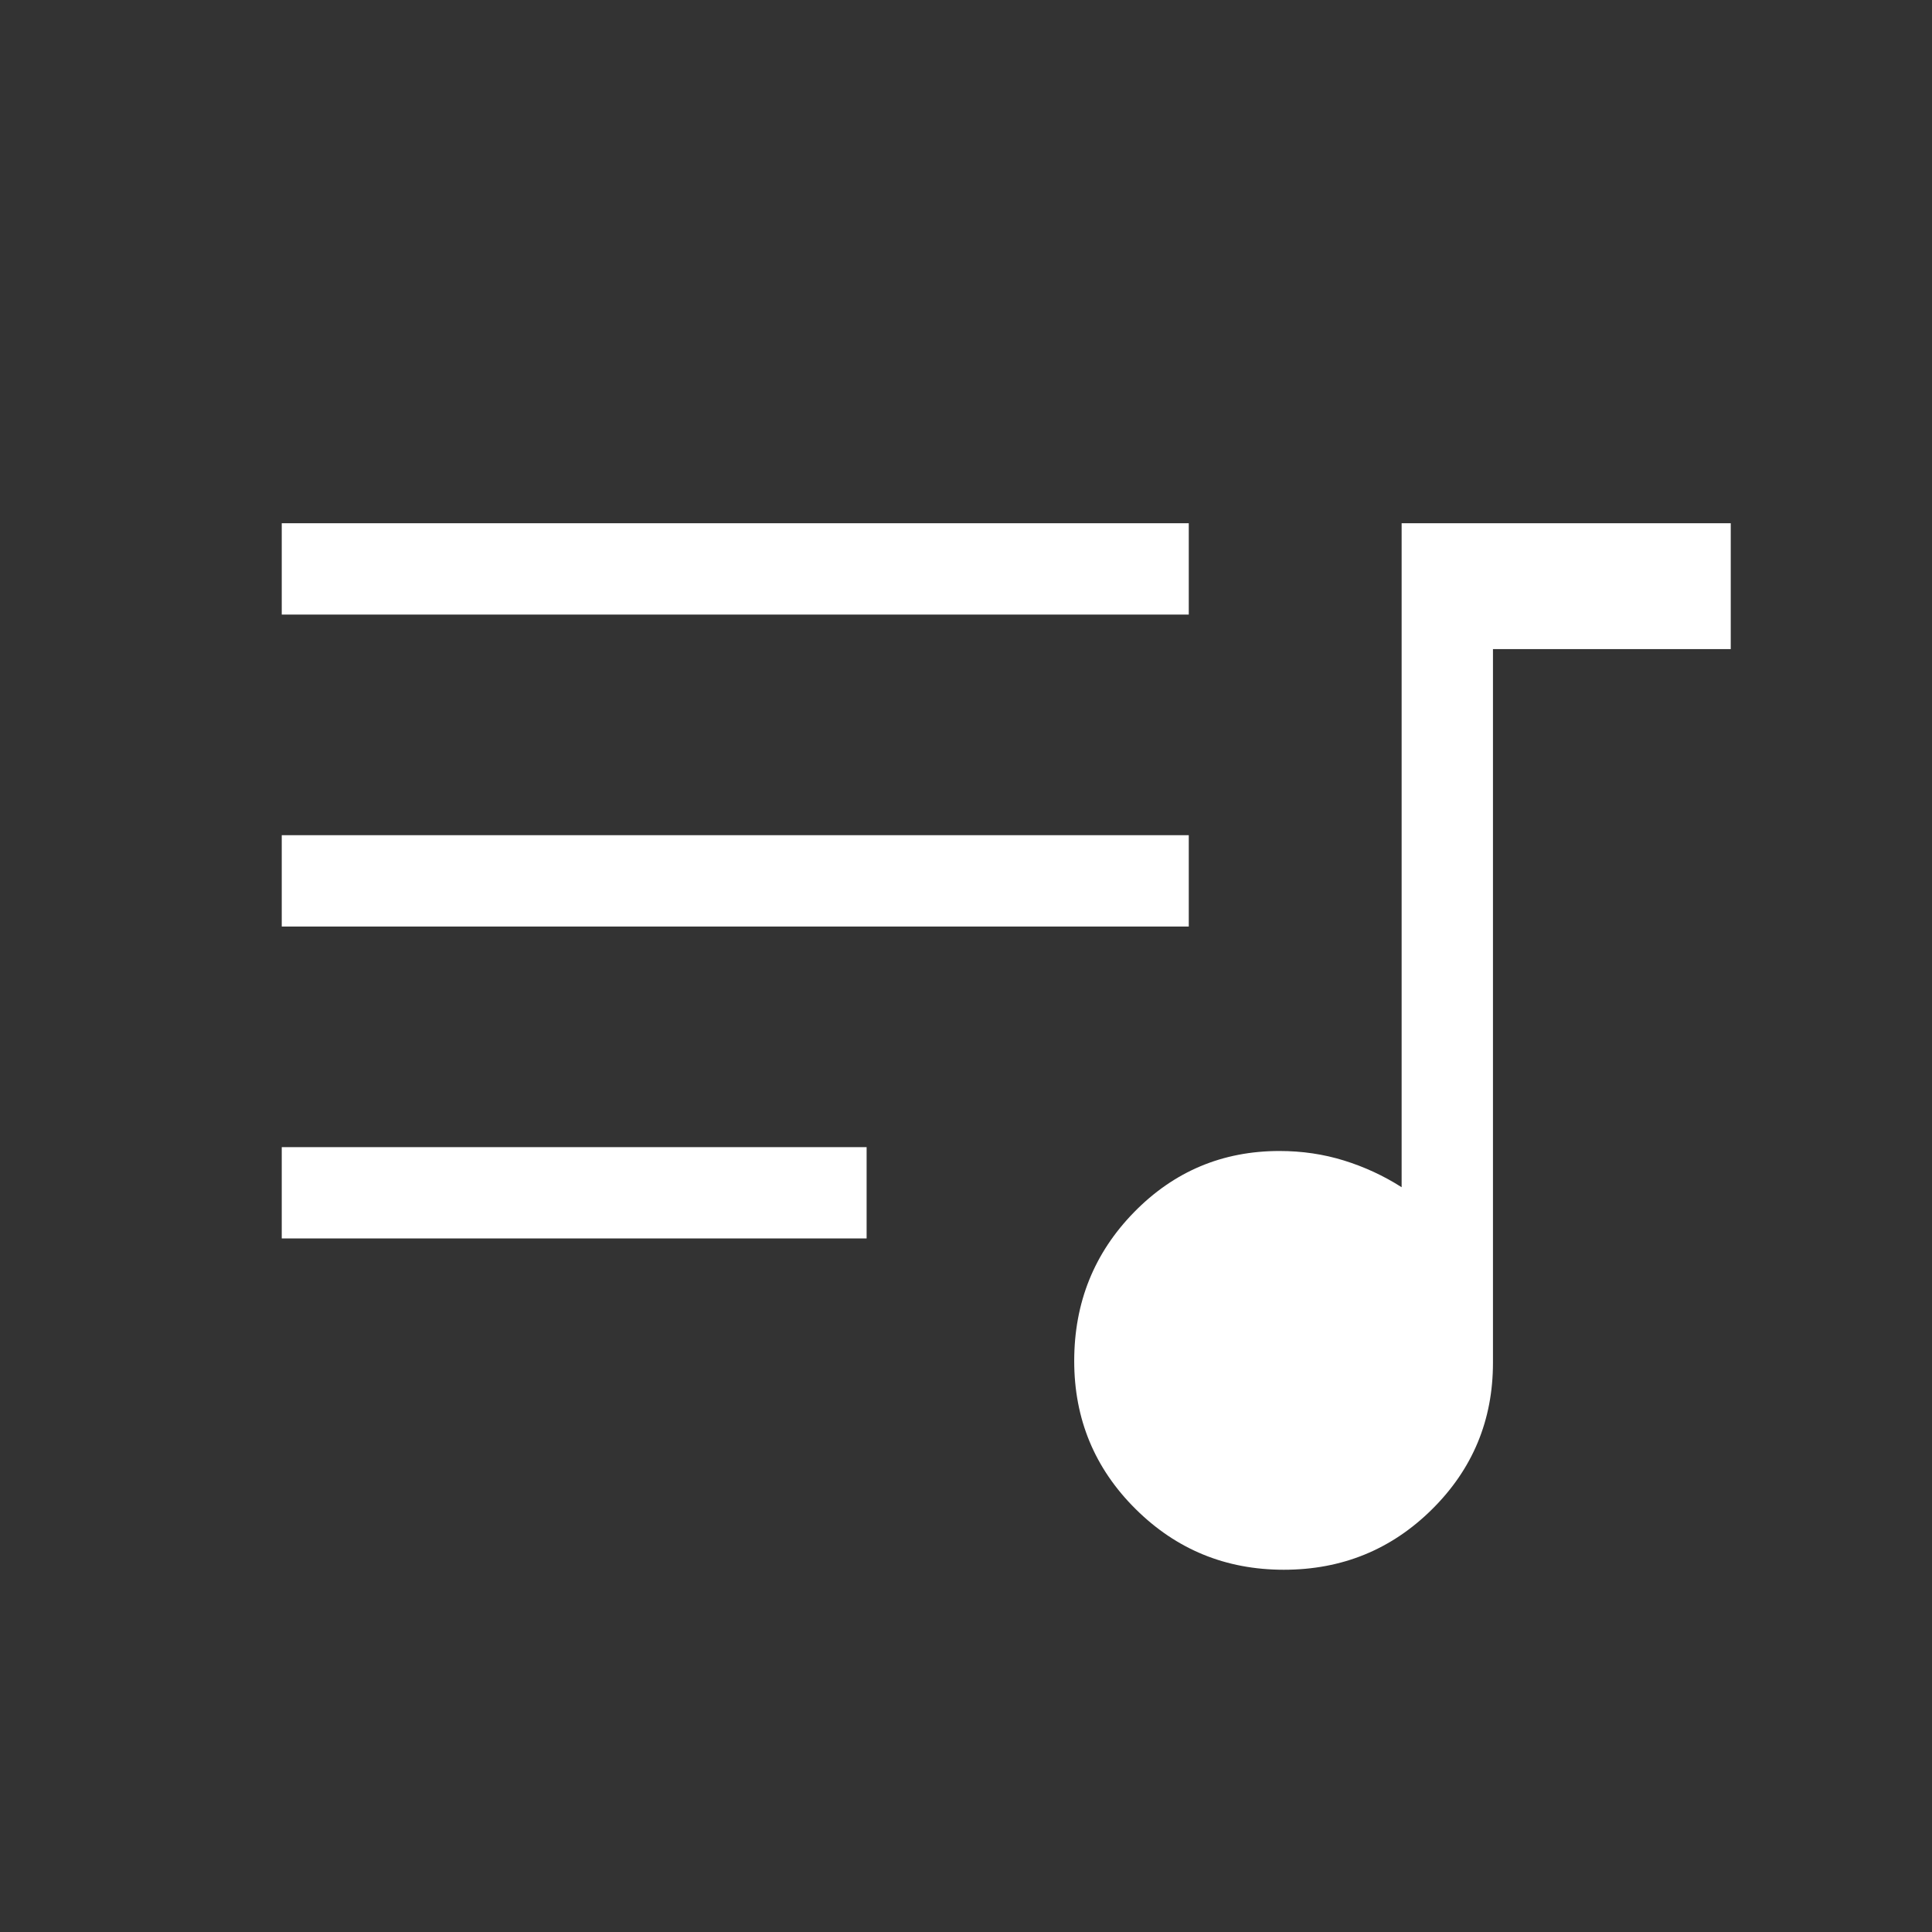 <?xml version="1.0" encoding="UTF-8" standalone="no"?>
<svg xmlns="http://www.w3.org/2000/svg" height="48" viewBox="0 -960 960 960" width="48">
  <rect x="0" y="-960" width="960" height="960" fill="#333333" stroke="none"/>
  <path fill="#ffffff" d="M637.918-180.001q-43.303 0-73.725-30.253-30.423-30.253-30.423-73.471 0-43.538 29.749-73.945 29.75-30.407 72.25-30.407 16.787 0 32.047 4.731 15.261 4.731 28.645 13.27v-329.923h163.538v62.538H741.845v354.614q0 42.852-30.312 72.849-30.312 29.997-73.615 29.997ZM140.001-344.617v-45.384h290.615v45.384H140.001Zm0-154.999V-545h450.691v45.384H140.001Zm0-154.999v-45.384h450.691v45.384H140.001Z"/>
</svg>
